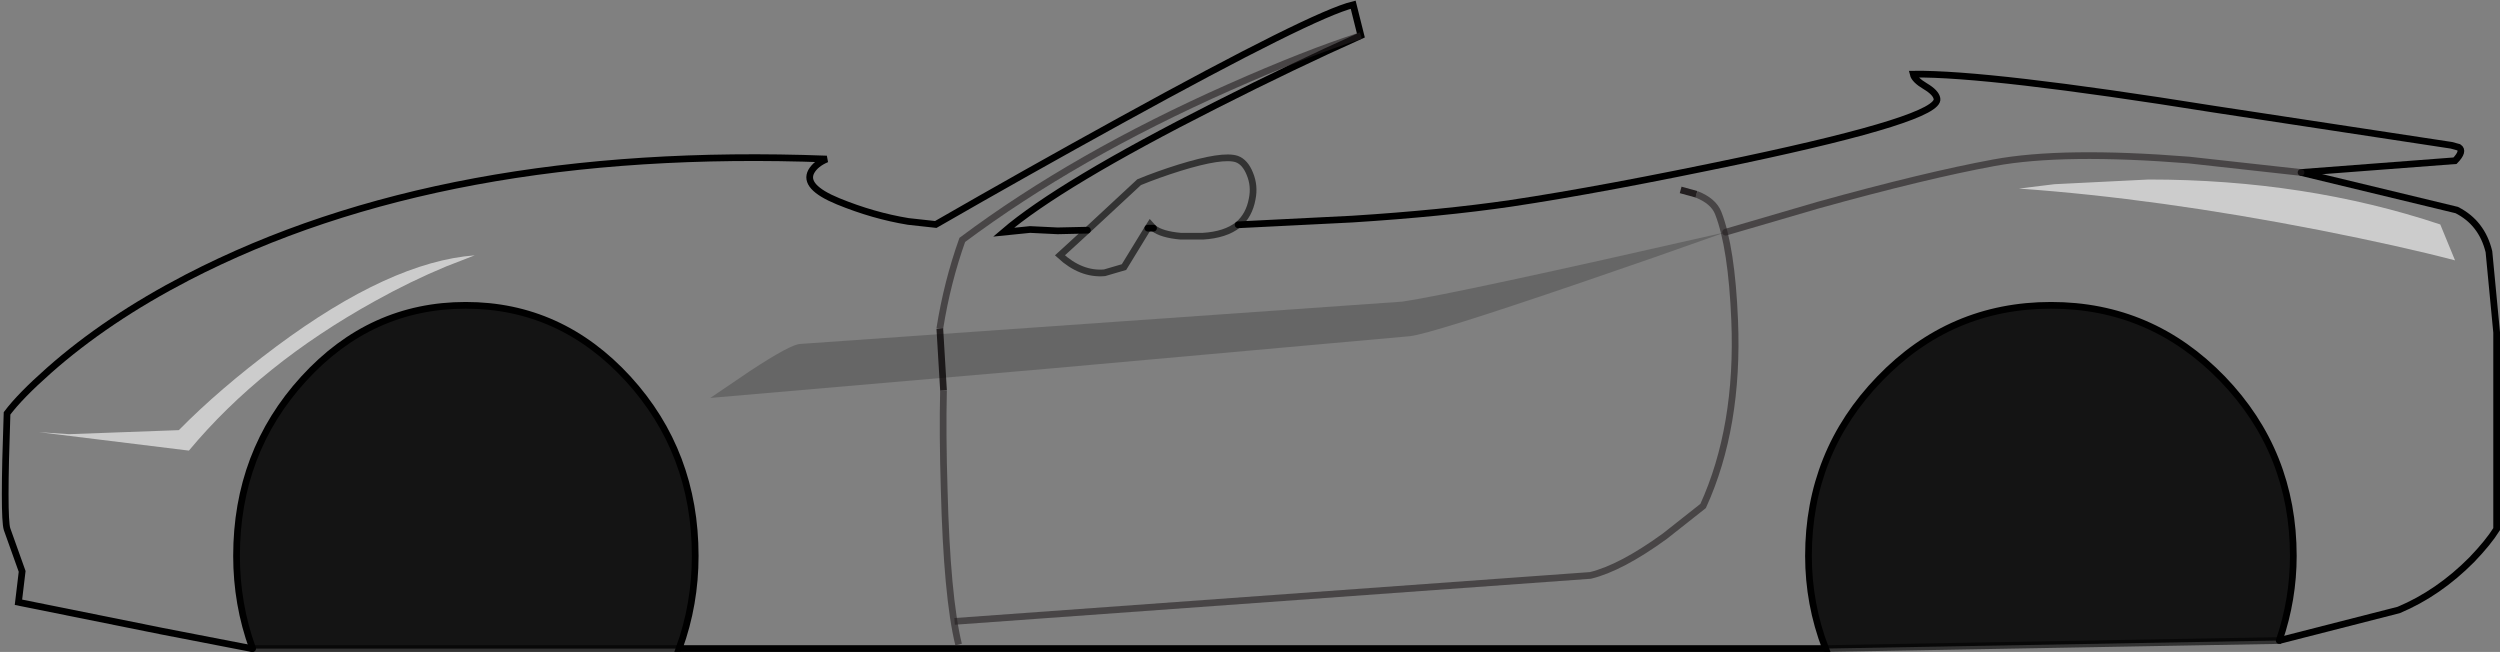 <?xml version="1.0" encoding="UTF-8" standalone="no"?>
<svg xmlns:xlink="http://www.w3.org/1999/xlink" height="97.15px" width="372.55px" xmlns="http://www.w3.org/2000/svg">
  <rect width="100%" height="100%" fill="#808080" stroke="none"/>
  <g transform="matrix(1.0, 0.0, 0.0, 1.0, 186.4, 55.25)">
    <path d="M-148.9 41.4 L-162.3 38.8 -183.65 34.5 -183.1 29.9 -185.35 23.6 Q-185.9 21.85 -185.35 6.35 -183.4 3.75 -179.1 -0.05 -170.45 -7.7 -158.5 -13.9 -120.25 -33.7 -63.2 -31.55 -64.85 -30.85 -65.5 -29.7 -66.75 -27.4 -61.5 -25.25 -56.25 -23.1 -51.05 -22.25 L-46.95 -21.8 Q-33.75 -29.4 -19.4 -37.3 9.3 -53.1 15.25 -54.55 L16.4 -49.95 Q6.45 -45.5 -5.2 -39.6 -28.45 -27.85 -36.85 -20.65 L-32.9 -21.05 -28.8 -20.85 -24.35 -20.95 -28.45 -17.2 Q-25.3 -14.3 -21.8 -14.6 L-18.9 -15.45 -15.35 -21.25 -18.9 -15.45 -21.8 -14.6 Q-25.3 -14.3 -28.45 -17.2 L-24.35 -20.95 -16.65 -28.1 Q-13.85 -29.25 -10.65 -30.25 -4.2 -32.25 -2.1 -31.55 -0.85 -31.1 -0.15 -29.35 0.6 -27.55 0.2 -25.6 -0.25 -23.15 -1.9 -21.75 L15.1 -22.6 Q28.5 -23.45 38.75 -24.95 52.45 -27.0 73.35 -31.4 102.8 -37.65 102.25 -40.55 102.1 -41.45 100.5 -42.4 98.9 -43.35 98.7 -44.2 109.95 -44.35 143.4 -39.0 L178.9 -33.6 180.0 -33.3 Q180.85 -32.75 179.45 -31.3 L156.5 -29.55 179.7 -23.95 Q183.45 -22.05 184.5 -17.75 L185.65 -5.7 185.65 23.6 Q184.4 25.6 181.95 28.15 177.0 33.15 171.05 35.65 L153.25 40.2 Q155.35 34.05 155.35 27.6 155.35 12.15 144.8 1.2 134.2 -9.75 119.25 -9.75 104.25 -9.75 93.7 1.2 83.1 12.15 83.1 27.6 83.1 34.75 85.65 41.4 L-85.2 41.4 Q-82.8 34.8 -82.8 27.6 -82.8 12.15 -92.8 1.2 -102.85 -9.75 -117.0 -9.75 -131.15 -9.75 -141.15 1.2 -151.15 12.15 -151.15 27.6 -151.15 34.8 -148.75 41.4 L-148.9 41.4 M70.75 -20.65 L84.6 -24.7 Q100.45 -29.1 110.75 -31.0 121.0 -32.9 139.8 -31.4 L156.5 -29.55 139.8 -31.4 Q121.0 -32.9 110.75 -31.0 100.45 -29.1 84.6 -24.7 L70.75 -20.65 M-14.5 -21.25 Q-13.3 -20.3 -10.45 -20.05 L-7.15 -20.05 Q-3.8 -20.25 -1.9 -21.75 -3.8 -20.25 -7.15 -20.05 L-10.45 -20.05 Q-13.3 -20.3 -14.5 -21.25 L-15.0 -21.8 -15.35 -21.25 -14.5 -21.25" fill="#ffffff" fill-opacity="0.0" fill-rule="evenodd" stroke="none"/>
    <path d="M-148.75 41.4 Q-151.15 34.8 -151.15 27.6 -151.15 12.15 -141.15 1.2 -131.15 -9.75 -117.0 -9.75 -102.85 -9.75 -92.8 1.2 -82.8 12.15 -82.8 27.6 -82.8 34.8 -85.2 41.4 L-148.75 41.4 M85.65 41.4 Q83.1 34.75 83.1 27.6 83.1 12.15 93.7 1.2 104.25 -9.75 119.25 -9.75 134.2 -9.75 144.8 1.2 155.35 12.15 155.35 27.6 155.35 34.05 153.25 40.2 L85.65 41.4" fill="#000000" fill-opacity="0.847" fill-rule="evenodd" stroke="none"/>
    <path d="M-148.9 41.4 L-148.75 41.4 -85.2 41.4 M85.65 41.4 L153.25 40.2" fill="none" stroke="#000000" stroke-linecap="round" stroke-linejoin="round" stroke-opacity="0.6" stroke-width="1.0"/>
    <path d="M-24.35 -20.95 L-28.8 -20.85 -32.9 -21.05 -36.85 -20.65 Q-28.45 -27.85 -5.2 -39.6 6.45 -45.5 16.4 -49.95 L15.25 -54.55 Q9.3 -53.1 -19.4 -37.3 -33.75 -29.4 -46.95 -21.8 L-51.05 -22.25 Q-56.25 -23.1 -61.5 -25.25 -66.75 -27.4 -65.5 -29.7 -64.85 -30.85 -63.2 -31.55 -120.25 -33.7 -158.5 -13.9 -170.45 -7.7 -179.1 -0.05 -183.4 3.75 -185.35 6.35 -185.9 21.85 -185.35 23.6 L-183.1 29.9 -183.65 34.5 -162.3 38.8 -148.9 41.4" fill="none" stroke="#000000" stroke-linecap="round" stroke-linejoin="miter-clip" stroke-miterlimit="4.0" stroke-width="1.0"/>
    <path d="M-148.75 41.4 Q-151.15 34.8 -151.15 27.6 -151.15 12.15 -141.15 1.2 -131.15 -9.75 -117.0 -9.75 -102.85 -9.75 -92.8 1.2 -82.8 12.15 -82.8 27.6 -82.8 34.8 -85.2 41.4 L85.65 41.4 Q83.1 34.75 83.1 27.6 83.1 12.15 93.7 1.2 104.25 -9.75 119.25 -9.75 134.2 -9.75 144.8 1.2 155.35 12.15 155.35 27.6 155.35 34.05 153.25 40.2 M156.5 -29.55 L179.45 -31.3 Q180.85 -32.75 180.0 -33.3 L178.9 -33.6 143.4 -39.0 Q109.95 -44.35 98.7 -44.2 98.9 -43.35 100.5 -42.4 102.1 -41.45 102.25 -40.55 102.8 -37.65 73.35 -31.4 52.45 -27.0 38.75 -24.95 28.5 -23.45 15.1 -22.6 L-1.9 -21.75 M-14.5 -21.25 L-15.35 -21.25" fill="none" stroke="#000000" stroke-linecap="round" stroke-linejoin="miter-clip" stroke-miterlimit="4.0" stroke-width="1.0"/>
    <path d="M153.25 40.2 L171.05 35.65 Q177.0 33.15 181.95 28.15 184.4 25.6 185.65 23.6 L185.65 -5.7 184.5 -17.75 Q183.45 -22.05 179.7 -23.95 L156.5 -29.55" fill="none" stroke="#000000" stroke-linecap="butt" stroke-linejoin="miter-clip" stroke-miterlimit="4.0" stroke-width="1.0"/>
    <path d="M156.5 -29.55 L139.8 -31.4 Q121.0 -32.9 110.75 -31.0 100.45 -29.1 84.6 -24.7 L70.75 -20.65" fill="none" stroke="#231f20" stroke-linecap="round" stroke-linejoin="miter-clip" stroke-miterlimit="4.0" stroke-opacity="0.6" stroke-width="1.0"/>
    <path d="M-1.9 -21.75 Q-3.8 -20.25 -7.15 -20.05 L-10.45 -20.05 Q-13.3 -20.3 -14.5 -21.25 L-15.0 -21.8 -15.35 -21.25 -18.9 -15.45 -21.8 -14.6 Q-25.3 -14.3 -28.45 -17.2 L-24.35 -20.95 -16.65 -28.1 Q-13.85 -29.25 -10.65 -30.25 -4.2 -32.25 -2.1 -31.55 -0.85 -31.1 -0.15 -29.35 0.6 -27.55 0.2 -25.6 -0.25 -23.15 -1.9 -21.75" fill="none" stroke="#000000" stroke-linecap="round" stroke-linejoin="miter-clip" stroke-miterlimit="4.0" stroke-opacity="0.6" stroke-width="1.0"/>
    <path d="M-46.35 -6.3 L-45.8 2.9" fill="none" stroke="#231f20" stroke-linecap="butt" stroke-linejoin="miter-clip" stroke-miterlimit="4.0" stroke-width="1.0"/>
    <path d="M16.4 -49.95 Q8.3 -47.35 -3.2 -42.25 -26.2 -32.05 -43.0 -19.5 -45.25 -13.2 -46.35 -6.3 M-45.8 2.9 Q-45.95 9.5 -45.7 17.55 -45.3 33.65 -43.55 40.8" fill="none" stroke="#231f20" stroke-linecap="butt" stroke-linejoin="miter-clip" stroke-miterlimit="4.0" stroke-opacity="0.6" stroke-width="1.0"/>
    <path d="M49.1 -13.1 Q26.85 -5.5 23.7 -5.15 L-30.3 -0.3 -80.55 4.05 -74.65 0.05 Q-68.5 -4.0 -67.1 -4.0 L22.55 -10.3 Q30.4 -11.45 70.75 -20.65 60.25 -16.9 49.1 -13.1" fill="#000000" fill-opacity="0.2" fill-rule="evenodd" stroke="none"/>
    <path d="M64.05 -26.95 L66.4 -26.3" fill="none" stroke="#231f20" stroke-linecap="butt" stroke-linejoin="miter-clip" stroke-miterlimit="4.0" stroke-width="1.0"/>
    <path d="M66.4 -26.3 Q68.95 -25.3 69.65 -23.5 71.65 -18.4 72.1 -7.5 72.75 8.4 67.4 20.15 L61.7 24.65 Q55.15 29.4 50.6 30.5 L-44.15 37.35" fill="none" stroke="#231f20" stroke-linecap="butt" stroke-linejoin="miter-clip" stroke-miterlimit="4.0" stroke-opacity="0.6" stroke-width="1.0"/>
    <path d="M-119.9 -15.55 Q-125.2 -13.35 -130.5 -10.4 -147.5 -1.0 -158.25 11.9 L-180.6 9.15 -176.1 9.45 -159.75 8.85 Q-153.75 2.75 -145.25 -3.6 -128.25 -16.25 -115.65 -17.2 L-119.9 -15.55" fill="#ffffff" fill-opacity="0.6" fill-rule="evenodd" stroke="none"/>
    <path d="M119.75 -27.8 L133.8 -28.5 Q157.15 -28.5 177.25 -21.8 L179.45 -16.45 Q171.45 -18.55 159.3 -20.95 135.0 -25.7 114.45 -27.15 L119.75 -27.8" fill="#ffffff" fill-opacity="0.6" fill-rule="evenodd" stroke="none"/>
  </g>
</svg>
